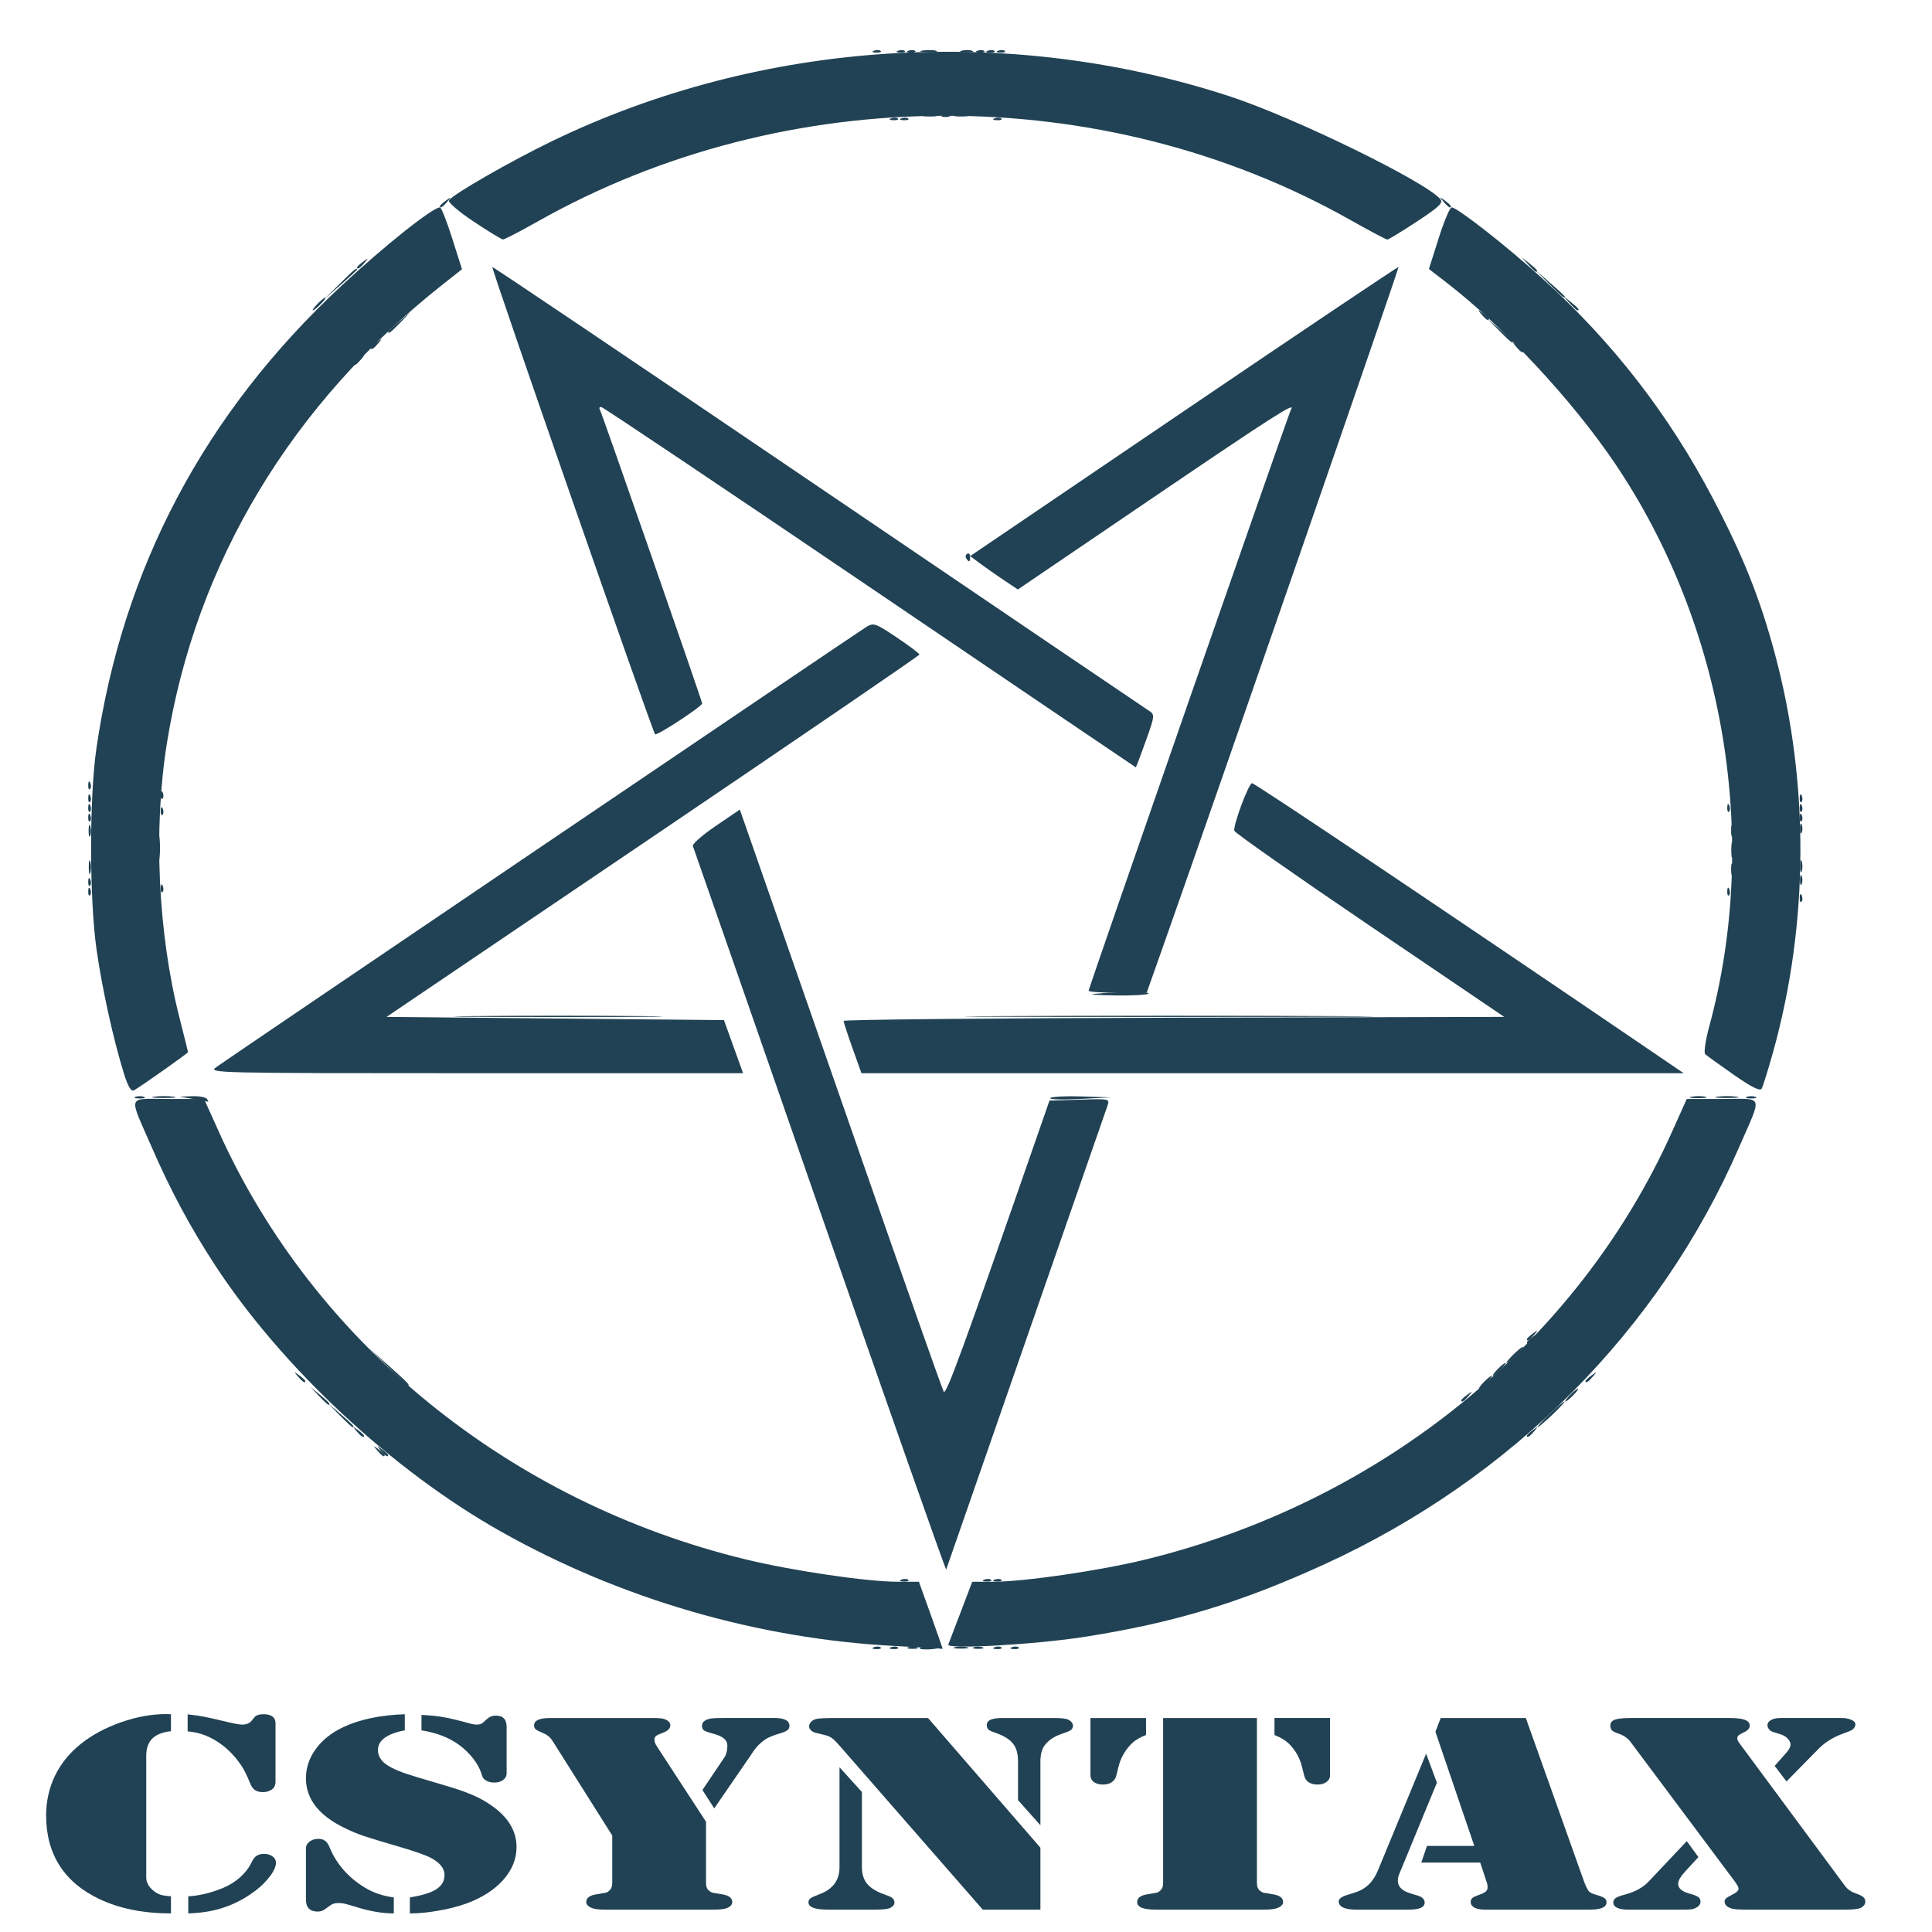 <?xml version="1.0" encoding="UTF-8" standalone="no"?>
<!-- Created with Inkscape (http://www.inkscape.org/) -->

<svg
   xmlns:dc="http://purl.org/dc/elements/1.1/"
   xmlns:cc="http://creativecommons.org/ns#"
   xmlns:rdf="http://www.w3.org/1999/02/22-rdf-syntax-ns#"
   xmlns:svg="http://www.w3.org/2000/svg"
   xmlns="http://www.w3.org/2000/svg"
   xmlns:sodipodi="http://sodipodi.sourceforge.net/DTD/sodipodi-0.dtd"
   xmlns:inkscape="http://www.inkscape.org/namespaces/inkscape"
   width="500"
   height="500"
   viewBox="0 0 500 500"
   id="svg2"
   version="1.1"
   inkscape:version="0.91 r13725"
   sodipodi:docname="watermark.svg">
  <defs
     id="defs4" />
  <sodipodi:namedview
     id="base"
     pagecolor="#ffffff"
     bordercolor="#666666"
     borderopacity="1.0"
     inkscape:pageopacity="0.0"
     inkscape:pageshadow="2"
     inkscape:zoom="0.98994949"
     inkscape:cx="244.73964"
     inkscape:cy="251.55635"
     inkscape:document-units="px"
     inkscape:current-layer="layer1"
     showgrid="false"
     units="px"
     inkscape:window-width="1366"
     inkscape:window-height="705"
     inkscape:window-x="-8"
     inkscape:window-y="-8"
     inkscape:window-maximized="1" />
  <g
     inkscape:label="Layer 1"
     inkscape:groupmode="layer"
     id="layer1"
     transform="translate(0,-552.362)">
    <g
       id="g3355"
       transform="matrix(0.893,0,0,0.833,-668.739,252.599)"
       style="fill:#214254;fill-opacity:1">
      <path
         style="fill:#214254;fill-opacity:1"
         d="m 1002.17,871.608 c 0.722,-0.289 1.584,-0.253 1.917,0.079 0.332,0.332 -0.258,0.569 -1.312,0.525 -1.165,-0.048 -1.402,-0.285 -0.604,-0.604 z m 40,0 c 0.722,-0.289 1.584,-0.253 1.917,0.079 0.332,0.332 -0.258,0.569 -1.312,0.525 -1.165,-0.048 -1.402,-0.285 -0.604,-0.604 z m -32,-21 c 0.722,-0.289 1.584,-0.253 1.917,0.079 0.332,0.332 -0.258,0.569 -1.312,0.525 -1.165,-0.048 -1.402,-0.285 -0.604,-0.604 z m 24,0 c 0.722,-0.289 1.584,-0.253 1.917,0.079 0.332,0.332 -0.258,0.569 -1.312,0.525 -1.165,-0.048 -1.402,-0.285 -0.604,-0.604 z M 858.23,810.541 c -1.244,-1.586 -1.208,-1.621 0.378,-0.378 0.963,0.755 1.75,1.542 1.75,1.75 0,0.823 -0.821,0.293 -2.128,-1.372 z m 314.128,-15.628 c 0,-0.208 0.787,-0.995 1.75,-1.75 1.586,-1.244 1.621,-1.208 0.378,0.378 -1.306,1.666 -2.128,2.195 -2.128,1.372 z m -337.128,-7.372 c -1.244,-1.586 -1.208,-1.621 0.378,-0.378 0.963,0.755 1.75,1.542 1.75,1.75 0,0.823 -0.821,0.293 -2.128,-1.372 z m 373.128,1.372 c 0,-0.208 0.787,-0.995 1.75,-1.75 1.586,-1.244 1.621,-1.208 0.378,0.378 -1.306,1.666 -2.128,2.195 -2.128,1.372 z m -17,-13 c 0,-0.208 0.787,-0.995 1.75,-1.75 1.586,-1.244 1.621,-1.208 0.378,0.378 -1.306,1.666 -2.128,2.195 -2.128,1.372 z M 886.038,675.542 c 13.299,-0.157 35.349,-0.158 49,-3.4e-4 13.651,0.157 2.769,0.286 -24.181,0.286 -26.95,1.8e-4 -38.119,-0.128 -24.819,-0.286 z m 363.398,-38.834 c 0.048,-1.165 0.285,-1.402 0.604,-0.604 0.289,0.722 0.253,1.584 -0.079,1.917 -0.332,0.332 -0.569,-0.258 -0.525,-1.312 z m -454,-1 c 0.048,-1.165 0.285,-1.402 0.604,-0.604 0.289,0.722 0.253,1.584 -0.079,1.917 -0.332,0.332 -0.569,-0.258 -0.525,-1.312 z m 0,-24 c 0.048,-1.165 0.285,-1.402 0.604,-0.604 0.289,0.722 0.253,1.584 -0.079,1.917 -0.332,0.332 -0.569,-0.258 -0.525,-1.312 z m 454,-1 c 0.048,-1.165 0.285,-1.402 0.604,-0.604 0.289,0.722 0.253,1.584 -0.079,1.917 -0.332,0.332 -0.569,-0.258 -0.525,-1.312 z m -475,-7 c 0.048,-1.165 0.285,-1.402 0.604,-0.604 0.289,0.722 0.253,1.584 -0.079,1.917 -0.332,0.332 -0.569,-0.258 -0.525,-1.312 z m 254.464,-70.348 c -0.316,-0.512 -0.193,-1.167 0.274,-1.456 0.467,-0.289 0.85,0.13 0.85,0.931 0,1.686 -0.315,1.833 -1.124,0.525 z m -18.73,-136.752 c 0.722,-0.289 1.584,-0.253 1.917,0.079 0.332,0.332 -0.258,0.569 -1.312,0.525 -1.165,-0.048 -1.402,-0.285 -0.604,-0.604 z m -8,-21 c 0.722,-0.289 1.584,-0.253 1.917,0.079 0.332,0.332 -0.258,0.569 -1.312,0.525 -1.165,-0.048 -1.402,-0.285 -0.604,-0.604 z"
         id="path3369"
         inkscape:connector-curvature="0" />
      <path
         style="fill:#214254;fill-opacity:1"
         d="m 1037.17,850.608 c 0.722,-0.289 1.584,-0.253 1.917,0.079 0.332,0.332 -0.258,0.569 -1.312,0.525 -1.165,-0.048 -1.402,-0.285 -0.604,-0.604 z m 2.362,-175.067 c 26.221,-0.148 69.421,-0.148 96,-10e-5 26.579,0.148 5.126,0.27 -47.674,0.27 -52.8,5e-5 -74.547,-0.121 -48.326,-0.269 z m -32.362,-278.933 c 0.722,-0.289 1.584,-0.253 1.917,0.079 0.332,0.332 -0.258,0.569 -1.312,0.525 -1.165,-0.048 -1.402,-0.285 -0.604,-0.604 z m 30,0 c 0.722,-0.289 1.584,-0.253 1.917,0.079 0.332,0.332 -0.258,0.569 -1.312,0.525 -1.165,-0.048 -1.402,-0.285 -0.604,-0.604 z"
         id="path3367"
         inkscape:connector-curvature="0" />
      <path
         style="fill:#214254;fill-opacity:1"
         d="m 1007.17,871.608 c 0.722,-0.289 1.584,-0.253 1.917,0.079 0.332,0.332 -0.258,0.569 -1.312,0.525 -1.165,-0.048 -1.402,-0.285 -0.604,-0.604 z m 30,0 c 0.722,-0.289 1.584,-0.253 1.917,0.079 0.332,0.332 -0.258,0.569 -1.312,0.525 -1.165,-0.048 -1.402,-0.285 -0.604,-0.604 z m 145.688,-86.317 c 0.996,-1.1 2.035,-2 2.31,-2 0.275,0 -0.315,0.9 -1.31,2 -0.996,1.1 -2.035,2 -2.31,2 -0.275,0 0.315,-0.9 1.31,-2 z m -117,-116.634 c 7.07,-0.74 16.279,-0.807 15.849,-0.116 -0.257,0.412 -4.603,0.678 -9.658,0.59 -5.055,-0.088 -7.841,-0.301 -6.191,-0.474 z m 204.579,-29.949 c 0.048,-1.165 0.285,-1.402 0.604,-0.604 0.289,0.722 0.253,1.584 -0.079,1.917 -0.332,0.332 -0.569,-0.258 -0.525,-1.312 z m -496,-31 c 0.048,-1.165 0.285,-1.402 0.604,-0.604 0.289,0.722 0.253,1.584 -0.079,1.917 -0.332,0.332 -0.569,-0.258 -0.525,-1.312 z m 496,0 c 0.048,-1.165 0.285,-1.402 0.604,-0.604 0.289,0.722 0.253,1.584 -0.079,1.917 -0.332,0.332 -0.569,-0.258 -0.525,-1.312 z m -475,-1 c 0.048,-1.165 0.285,-1.402 0.604,-0.604 0.289,0.722 0.253,1.584 -0.079,1.917 -0.332,0.332 -0.569,-0.258 -0.525,-1.312 z m 387.867,-144.167 -3.446,-3.75 3.75,3.446 c 2.062,1.895 3.75,3.583 3.75,3.75 0,0.764 -0.846,0.044 -4.054,-3.446 z m -145.134,-86.933 c 0.722,-0.289 1.584,-0.253 1.917,0.079 0.332,0.332 -0.258,0.569 -1.312,0.525 -1.165,-0.048 -1.402,-0.285 -0.604,-0.604 z"
         id="path3365"
         inkscape:connector-curvature="0" />
      <path
         style="fill:#214254;fill-opacity:1"
         d="m 852.23,804.541 c -1.244,-1.586 -1.208,-1.621 0.378,-0.378 0.963,0.755 1.75,1.542 1.75,1.75 0,0.823 -0.821,0.293 -2.128,-1.372 z m 339.128,1.372 c 0,-0.208 0.787,-0.995 1.75,-1.75 1.586,-1.244 1.621,-1.208 0.378,0.378 -1.306,1.666 -2.128,2.195 -2.128,1.372 z m -350.076,-12.372 -2.424,-2.75 2.75,2.424 c 2.57,2.266 3.209,3.076 2.424,3.076 -0.179,0 -1.417,-1.238 -2.75,-2.75 z m 362.576,-0.25 c 0.996,-1.1 2.035,-2 2.31,-2 0.275,0 -0.315,0.9 -1.31,2 -0.996,1.1 -2.035,2 -2.31,2 -0.275,0 0.315,-0.9 1.31,-2 z m -25,-4 c 0.996,-1.1 2.035,-2 2.31,-2 0.275,0 -0.315,0.9 -1.31,2 -0.996,1.1 -2.035,2 -2.31,2 -0.275,0 0.315,-0.9 1.31,-2 z m -317.534,-4.75 -5.466,-5.75 5.75,5.466 c 5.342,5.078 6.208,6.034 5.466,6.034 -0.156,0 -2.744,-2.587 -5.75,-5.75 z m 326.034,-3.75 c 1.292,-1.375 2.574,-2.5 2.849,-2.5 0.275,0 -0.557,1.125 -1.849,2.5 -1.292,1.375 -2.574,2.5 -2.849,2.5 -0.275,0 0.557,-1.125 1.849,-2.5 z m -382.5,-79.5 -4,-0.716 3.691,-0.142 c 2.03,-0.078 3.969,0.308 4.309,0.858 0.34,0.55 0.479,0.936 0.309,0.858 -0.17,-0.078 -2.109,-0.464 -4.309,-0.858 z m 434.262,-0.707 c 1.244,-0.239 3.044,-0.23 4,0.02 0.956,0.25 -0.062,0.446 -2.262,0.435 -2.2,-0.011 -2.982,-0.216 -1.738,-0.455 z M 774.436,636.707 c 0.048,-1.165 0.285,-1.402 0.604,-0.604 0.289,0.722 0.253,1.584 -0.079,1.917 -0.332,0.332 -0.569,-0.258 -0.525,-1.312 z m 0,-26 c 0.048,-1.165 0.285,-1.402 0.604,-0.604 0.289,0.722 0.253,1.584 -0.079,1.917 -0.332,0.332 -0.569,-0.258 -0.525,-1.312 z m 496,0 c 0.048,-1.165 0.285,-1.402 0.604,-0.604 0.289,0.722 0.253,1.584 -0.079,1.917 -0.332,0.332 -0.569,-0.258 -0.525,-1.312 z m -82.207,-143.167 c -1.244,-1.586 -1.208,-1.621 0.378,-0.378 1.666,1.306 2.196,2.128 1.373,2.128 -0.208,0 -0.995,-0.787 -1.75,-1.75 z m -331.872,0.372 c 0,-0.208 0.787,-0.995 1.75,-1.75 1.586,-1.244 1.621,-1.208 0.378,0.378 -1.306,1.666 -2.128,2.195 -2.128,1.372 z m 5,-4.935 c 0,-0.172 1.462,-1.635 3.25,-3.25 l 3.25,-2.937 -2.937,3.25 c -2.738,3.029 -3.563,3.71 -3.563,2.937 z m 316.872,-5.437 c -1.244,-1.586 -1.208,-1.621 0.378,-0.378 0.963,0.755 1.75,1.542 1.75,1.75 0,0.823 -0.821,0.293 -2.127,-1.372 z m -337.372,-3.25 c 0.995,-1.1 2.035,-2 2.31,-2 0.275,0 -0.314,0.9 -1.31,2 -0.995,1.1 -2.035,2 -2.31,2 -0.275,0 0.314,-0.9 1.31,-2 z m 362.905,-0.25 -1.905,-2.25 2.25,1.905 c 2.115,1.79 2.705,2.595 1.905,2.595 -0.19,0 -1.202,-1.012 -2.25,-2.25 z m -12,-12 -1.905,-2.25 2.25,1.905 c 2.115,1.79 2.705,2.595 1.905,2.595 -0.19,0 -1.202,-1.012 -2.25,-2.25 z m -339.405,0.872 c 0,-0.208 0.787,-0.995 1.75,-1.75 1.586,-1.244 1.621,-1.208 0.378,0.378 -1.306,1.666 -2.128,2.195 -2.128,1.372 z m 156.812,-67.306 c 0.722,-0.289 1.584,-0.253 1.917,0.079 0.332,0.332 -0.258,0.569 -1.312,0.525 -1.165,-0.048 -1.402,-0.285 -0.604,-0.604 z m 26,0 c 0.722,-0.289 1.584,-0.253 1.917,0.079 0.332,0.332 -0.258,0.569 -1.312,0.525 -1.165,-0.048 -1.402,-0.285 -0.604,-0.604 z"
         id="path3363"
         inkscape:connector-curvature="0" />
      <path
         style="fill:#214254;fill-opacity:1"
         d="m 1012.107,871.628 c 0.688,-0.277 1.812,-0.277 2.5,0 0.688,0.277 0.125,0.504 -1.25,0.504 -1.375,0 -1.938,-0.227 -1.25,-0.504 z m 19,0 c 0.688,-0.277 1.812,-0.277 2.5,0 0.688,0.277 0.125,0.504 -1.25,0.504 -1.375,0 -1.938,-0.227 -1.25,-0.504 z m -183.804,-72.088 -3.446,-3.75 3.75,3.446 c 3.49,3.208 4.21,4.054 3.446,4.054 -0.167,0 -1.855,-1.688 -3.75,-3.75 z m 350.554,-0.25 c 2.148,-2.2 4.131,-4 4.406,-4 0.275,0 -1.258,1.8 -3.406,4 -2.148,2.2 -4.131,4 -4.406,4 -0.275,0 1.258,-1.8 3.406,-4 z m -144.612,-98.293 c 0.439,-0.436 4.581,-0.658 9.205,-0.492 l 8.407,0.301 -9.205,0.492 c -5.063,0.271 -8.846,0.135 -8.407,-0.301 z m -259.638,-0.423 c 1.512,-0.229 3.987,-0.229 5.5,0 1.512,0.229 0.275,0.417 -2.75,0.417 -3.025,0 -4.263,-0.187 -2.75,-0.417 z m 453,0 c 1.512,-0.229 3.987,-0.229 5.5,0 1.512,0.229 0.275,0.417 -2.75,0.417 -3.025,0 -4.263,-0.187 -2.75,-0.417 z M 774.436,633.707 c 0.048,-1.165 0.285,-1.402 0.604,-0.604 0.289,0.722 0.253,1.584 -0.079,1.917 -0.332,0.332 -0.569,-0.258 -0.525,-1.312 z m 496.079,-0.417 c 0,-1.375 0.227,-1.938 0.504,-1.25 0.277,0.688 0.277,1.812 0,2.5 -0.277,0.688 -0.504,0.125 -0.504,-1.25 z m -19.906,-9.5 c 0.011,-2.2 0.216,-2.982 0.455,-1.738 0.239,1.244 0.23,3.044 -0.02,4 -0.25,0.956 -0.446,-0.062 -0.435,-2.262 z M 774.436,613.707 c 0.048,-1.165 0.285,-1.402 0.604,-0.604 0.289,0.722 0.253,1.584 -0.079,1.917 -0.332,0.332 -0.569,-0.258 -0.525,-1.312 z m 496,0 c 0.048,-1.165 0.285,-1.402 0.604,-0.604 0.289,0.722 0.253,1.584 -0.079,1.917 -0.332,0.332 -0.569,-0.258 -0.525,-1.312 z M 847.315,448.041 c 4.144,-4.415 5.042,-5.209 5.042,-4.458 0,0.16 -2.138,2.298 -4.75,4.75 l -4.75,4.458 4.458,-4.75 z m 350.495,0 -3.953,-4.25 4.25,3.953 c 2.337,2.174 4.25,4.087 4.25,4.25 0,0.757 -0.871,-4.9e-4 -4.547,-3.953 z m -175.641,-52.433 c 0.722,-0.289 1.584,-0.253 1.917,0.079 0.332,0.332 -0.258,0.569 -1.312,0.525 -1.165,-0.048 -1.402,-0.285 -0.604,-0.604 z m -10,-20 c 0.722,-0.289 1.584,-0.253 1.917,0.079 0.332,0.332 -0.258,0.569 -1.312,0.525 -1.165,-0.048 -1.402,-0.285 -0.604,-0.604 z m 20,0 c 0.722,-0.289 1.584,-0.253 1.917,0.079 0.332,0.332 -0.258,0.569 -1.312,0.525 -1.165,-0.048 -1.402,-0.285 -0.604,-0.604 z"
         id="path3361"
         inkscape:connector-curvature="0" />
      <path
         style="fill:#214254;fill-opacity:1"
         d="m 1015.357,871.9 c 0,-0.215 1.544,-0.571 3.43,-0.791 1.886,-0.22 3.21,-0.044 2.941,0.391 -0.484,0.783 -6.371,1.153 -6.371,0.4 z m 10.25,-0.299 c 0.963,-0.252 2.538,-0.252 3.5,0 0.963,0.252 0.175,0.457 -1.75,0.457 -1.925,0 -2.712,-0.206 -1.75,-0.457 z M 859.23,810.541 c -1.244,-1.586 -1.208,-1.621 0.378,-0.378 0.963,0.755 1.75,1.542 1.75,1.75 0,0.823 -0.821,0.293 -2.128,-1.372 z m 332.128,-33.628 c 0,-0.208 0.787,-0.995 1.75,-1.75 1.586,-1.244 1.621,-1.208 0.378,0.378 -1.306,1.666 -2.128,2.195 -2.128,1.372 z M 788.107,700.628 c 0.688,-0.277 1.812,-0.277 2.5,0 0.688,0.277 0.125,0.504 -1.25,0.504 -1.375,0 -1.938,-0.227 -1.25,-0.504 z m 467,0 c 0.688,-0.277 1.812,-0.277 2.5,0 0.688,0.277 0.125,0.504 -1.25,0.504 -1.375,0 -1.938,-0.227 -1.25,-0.504 z M 774.589,629.291 c 0,-1.925 0.206,-2.712 0.457,-1.75 0.252,0.963 0.252,2.538 0,3.5 -0.252,0.963 -0.457,0.175 -0.457,-1.75 z m 475.963,0.5 c 0.02,-1.65 0.244,-2.204 0.498,-1.231 0.254,0.973 0.237,2.323 -0.037,3 -0.274,0.677 -0.481,-0.119 -0.461,-1.769 z m 20,-1 c 0.02,-1.65 0.244,-2.204 0.498,-1.231 0.254,0.973 0.237,2.323 -0.037,3 -0.274,0.677 -0.481,-0.119 -0.461,-1.769 z m -475.875,-5.5 c 0,-3.575 0.181,-5.037 0.403,-3.25 0.222,1.788 0.222,4.713 0,6.5 -0.222,1.788 -0.403,0.325 -0.403,-3.25 z m -20.125,-5.5 c 0.02,-1.65 0.244,-2.204 0.498,-1.231 0.254,0.973 0.237,2.323 -0.037,3 -0.274,0.677 -0.481,-0.119 -0.461,-1.769 z m 476,0 c 0.02,-1.65 0.244,-2.204 0.498,-1.231 0.254,0.973 0.237,2.323 -0.037,3 -0.274,0.677 -0.481,-0.119 -0.461,-1.769 z m 19.963,-0.5 c 0,-1.375 0.227,-1.938 0.504,-1.25 0.277,0.688 0.277,1.812 0,2.5 -0.277,0.688 -0.504,0.125 -0.504,-1.25 z M 851.357,472.913 c 0,-0.208 0.787,-0.995 1.75,-1.75 1.586,-1.244 1.621,-1.208 0.378,0.378 -1.306,1.666 -2.128,2.195 -2.128,1.372 z m 25,-49 c 0,-0.208 0.787,-0.995 1.75,-1.75 1.586,-1.244 1.621,-1.208 0.378,0.378 -1.306,1.666 -2.128,2.195 -2.128,1.372 z m 290.872,-1.372 c -1.244,-1.586 -1.208,-1.621 0.378,-0.378 1.666,1.306 2.196,2.128 1.373,2.128 -0.208,0 -0.995,-0.787 -1.75,-1.75 z m -150.623,-26.939 c 0.963,-0.252 2.538,-0.252 3.5,0 0.963,0.252 0.175,0.457 -1.75,0.457 -1.925,0 -2.712,-0.206 -1.75,-0.457 z m 9,0 c 0.963,-0.252 2.538,-0.252 3.5,0 0.963,0.252 0.175,0.457 -1.75,0.457 -1.925,0 -2.712,-0.206 -1.75,-0.457 z m -9.488,-20.018 c 1.244,-0.239 3.044,-0.23 4,0.02 0.956,0.25 -0.062,0.446 -2.262,0.435 -2.2,-0.011 -2.982,-0.216 -1.738,-0.455 z m 11.507,0.014 c 0.973,-0.254 2.323,-0.237 3,0.037 0.677,0.274 -0.119,0.481 -1.769,0.461 -1.65,-0.02 -2.204,-0.244 -1.231,-0.498 z"
         id="path3359"
         inkscape:connector-curvature="0" />
      <path
         style="fill:#214254;fill-opacity:1"
         d="m 1008.357,871.246 c -39.799,-2.182 -79.727,-14.622 -114.5,-35.674 -31.455,-19.043 -63.424,-51.024 -82.752,-82.782 -7.072,-11.62 -12.787,-23.036 -18.191,-36.338 -6.877,-16.929 -7.425,-15.162 4.701,-15.162 l 10.394,0 4.309,10.25 c 27.625,65.716 84.433,115.102 152.798,132.835 13.629,3.535 35.029,6.904 43.902,6.91 l 6.161,0.005 3.516,10.5 c 1.934,5.775 3.436,10.431 3.339,10.348 -0.098,-0.084 -6.253,-0.485 -13.678,-0.892 z m 15.339,-0.456 c 0.199,-0.55 1.841,-5.162 3.648,-10.25 l 3.287,-9.25 6.113,-0.005 c 8.86,-0.007 30.837,-3.439 43.915,-6.86 68.493,-17.911 125.328,-67.353 152.756,-132.886 l 4.29,-10.25 10.394,0 c 12.127,0 11.579,-1.768 4.701,15.162 -23.015,56.653 -65.721,102.702 -119.942,129.331 -24.356,11.961 -43.589,18.214 -69.499,22.595 -14.246,2.409 -40.232,3.99 -39.662,2.413 z M 986.462,735.981 c -20.017,-61.704 -36.576,-112.682 -36.797,-113.283 -0.221,-0.601 2.75,-3.393 6.603,-6.204 l 7.005,-5.111 4.962,15.204 c 2.729,8.362 15.847,48.729 29.151,89.704 13.304,40.975 24.542,75.146 24.974,75.935 0.693,1.268 5.541,-12.979 28.389,-83.435 l 2.27,-7 8.749,-0.29 c 8.692,-0.288 8.745,-0.275 8.03,1.977 -0.706,2.223 -46.254,142.649 -46.709,144.003 -0.127,0.379 -16.609,-49.796 -36.626,-111.5 z m -201.637,-42.427 c -3.054,-10.471 -6.375,-26.587 -7.987,-38.763 -2.073,-15.649 -2.096,-47.126 -0.045,-62.298 7.581,-56.094 31.329,-104.211 70.962,-143.78 12.381,-12.361 26.51,-24.421 28.611,-24.421 0.391,0 1.988,4.325 3.549,9.611 l 2.838,9.611 -5.449,4.606 c -43.949,37.155 -71.67,86.532 -80.063,142.609 -3.986,26.634 -2.595,59.145 3.655,85.392 1.353,5.682 2.46,10.464 2.46,10.629 0,0.317 -13.677,10.668 -15.675,11.863 -0.787,0.471 -1.73,-1.198 -2.856,-5.06 z m 466.481,0.202 c -4.098,-3.064 -7.814,-5.933 -8.258,-6.376 -0.444,-0.442 0.092,-4.356 1.191,-8.697 14.787,-58.382 4.462,-124.358 -27.371,-174.892 -12.382,-19.656 -32.166,-42.401 -48.95,-56.276 l -4.937,-4.081 2.827,-9.572 c 1.555,-5.264 3.249,-9.572 3.765,-9.572 1.598,0 15.792,11.915 26.142,21.945 20.517,19.881 36.802,42.387 49.607,68.555 8.758,17.899 13.634,31.017 17.952,48.304 10.02,40.108 9.818,83.806 -0.572,123.696 -1.433,5.5 -2.907,10.571 -3.276,11.268 -0.474,0.895 -2.867,-0.373 -8.122,-4.303 z m -439.835,-2.309 c 3.805,-2.942 185.859,-135.093 188.407,-136.763 2.178,-1.427 2.66,-1.252 8.89,3.23 3.623,2.606 6.573,4.995 6.554,5.308 -0.018,0.313 -34.771,25.769 -77.229,56.569 l -77.196,56 48.889,0.5 48.889,0.5 2.772,8.25 2.772,8.25 -77.566,0 c -75.574,0 -77.505,-0.047 -75.181,-1.844 z m 184.467,-5.909 c -1.42,-4.264 -2.582,-8.087 -2.582,-8.495 0,-0.408 43.077,-0.856 95.727,-0.997 l 95.727,-0.255 -38.977,-28.323 c -21.437,-15.578 -39.099,-28.853 -39.249,-29.5 -0.384,-1.662 4.094,-14.594 5.12,-14.787 0.677,-0.127 56.195,39.817 116.133,83.556 l 8.98,6.553 -119.148,0 -119.148,0 -2.582,-7.753 z m 68.418,-17.867 c 0,-0.827 58.084,-179.667 58.665,-180.629 1.512,-2.504 -5.237,2.127 -40.226,27.601 l -38.94,28.351 -4,-2.853 c -2.2,-1.569 -5.309,-3.901 -6.908,-5.183 l -2.908,-2.331 61.908,-45.023 c 34.049,-24.763 62.047,-44.911 62.218,-44.775 0.254,0.204 -52.169,162.366 -68.442,211.711 l -4.534,13.75 -8.417,0 c -4.629,0 -8.417,-0.279 -8.417,-0.621 z M 1000.896,542.253 c -42.329,-30.779 -77.343,-55.962 -77.809,-55.962 -0.466,0 -0.646,0.338 -0.398,0.75 0.524,0.875 29.669,90.626 29.669,91.366 0,0.933 -13.098,10.119 -13.647,9.571 -0.73,-0.73 -47.549,-144.841 -47.158,-145.158 0.168,-0.136 42.605,30.522 94.305,68.129 51.7,37.607 94.854,68.955 95.897,69.663 1.845,1.252 1.823,1.511 -0.832,9.483 -1.501,4.508 -2.805,8.179 -2.897,8.158 -0.092,-0.021 -34.8,-25.221 -77.129,-56 z M 886.098,428.671 c -4.268,-3.048 -7.476,-6.001 -7.129,-6.562 1.168,-1.889 17.795,-12.125 29.888,-18.399 60.418,-31.345 132.324,-36.424 196.5,-13.88 18.55,6.517 56.243,26.229 60.913,31.856 0.954,1.149 -0.297,2.442 -6.774,7.007 -4.369,3.079 -8.228,5.598 -8.575,5.598 -0.347,0 -5.229,-2.778 -10.848,-6.173 -71.618,-43.271 -163.381,-43.042 -235.439,0.588 -5.073,3.071 -9.573,5.567 -10,5.546 -0.427,-0.021 -4.269,-2.533 -8.536,-5.581 z"
         id="path3357"
         inkscape:connector-curvature="0" />
    </g>
    <g
       transform="matrix(1.866,0,0,1.24,-202.331,498.853)"
       style="font-style:normal;font-variant:normal;font-weight:normal;font-stretch:normal;font-size:60px;line-height:125%;font-family:Stencil;-inkscape-font-specification:Stencil;letter-spacing:0px;word-spacing:0px;fill:#214254;fill-opacity:1;stroke:none;stroke-width:1px;stroke-linecap:butt;stroke-linejoin:miter;stroke-opacity:1"
       id="flowRoot3341">
      <path
         d="m 132.141,400.927 0,3.545 q -1.729,0.264 -2.578,1.523 -0.85,1.26 -0.85,3.604 l 0,24.199 0,1.26 q 0,0.674 0.264,1.436 0.293,0.732 0.732,1.26 0.469,0.586 0.996,0.85 0.527,0.234 1.436,0.322 l 0,3.574 q -5.684,0 -9.873,-2.959 -3.691,-2.607 -5.566,-7.002 -1.875,-4.424 -1.875,-10.459 0,-4.424 1.201,-8.232 1.23,-3.838 3.545,-6.65 2.344,-2.842 5.596,-4.57 3.281,-1.729 6.299,-1.729 l 0.674,0.029 z m 2.314,3.574 0,-3.545 q 1.436,0.234 2.314,0.498 0.908,0.264 3.252,1.113 1.494,0.527 1.992,0.527 0.85,0 1.289,-0.762 l 0.381,-0.703 q 0.352,-0.703 1.318,-0.703 0.791,0 1.201,0.469 0.439,0.469 0.439,1.377 l 0,12.188 q 0,1.172 -0.527,1.699 -0.527,0.527 -1.201,0.527 -0.703,0 -1.143,-0.439 -0.41,-0.469 -0.674,-1.494 -0.615,-2.314 -1.201,-3.633 -1.26,-2.783 -2.871,-4.512 -1.084,-1.172 -2.168,-1.787 -1.084,-0.645 -2.402,-0.82 z m 0.088,37.998 0,-3.574 q 2.285,-0.176 4.805,-1.729 1.348,-0.85 2.402,-2.256 1.055,-1.436 1.582,-3.135 0.293,-0.938 0.674,-1.318 0.41,-0.41 1.055,-0.41 0.703,0 1.172,0.527 0.469,0.527 0.469,1.318 0,1.318 -1.025,3.193 -0.996,1.875 -2.578,3.457 -1.934,1.934 -3.984,2.871 -2.021,0.938 -4.57,1.055 z"
         style="font-style:normal;font-variant:normal;font-weight:normal;font-stretch:normal;font-size:60px;font-family:Stencil;-inkscape-font-specification:Stencil;text-align:center;text-anchor:middle;fill:#214254;fill-opacity:1"
         id="path4150" />
      <path
         d="m 164.572,400.927 0,3.369 q -1.816,0.498 -2.783,1.553 -0.938,1.025 -0.938,2.549 0,1.465 0.791,2.578 0.791,1.084 2.578,2.08 1.23,0.674 5.566,2.578 2.637,1.143 4.072,2.08 1.465,0.908 2.754,2.285 3.457,3.633 3.457,8.643 0,3.779 -1.875,6.914 -1.875,3.135 -5.156,4.922 -1.758,0.938 -3.867,1.465 -2.08,0.557 -3.896,0.557 l 0,-3.34 q 2.549,-0.615 3.662,-1.699 1.143,-1.113 1.143,-2.988 0,-1.963 -1.758,-3.457 -1.172,-0.967 -4.453,-2.402 -3.604,-1.582 -4.951,-2.256 -1.318,-0.674 -2.549,-1.582 -5.508,-3.926 -5.508,-10.459 0,-3.34 1.377,-6.152 1.377,-2.842 3.838,-4.57 3.428,-2.402 8.496,-2.666 z m 2.314,3.369 0,-3.223 q 1.758,0.117 3.047,0.469 1.289,0.322 3.662,1.318 0.586,0.234 0.967,0.234 0.557,0 0.82,-0.381 l 0.645,-0.85 q 0.469,-0.645 1.143,-0.645 0.791,0 1.143,0.586 0.381,0.557 0.381,1.787 l 0,9.668 q 0,0.85 -0.498,1.406 -0.469,0.527 -1.23,0.527 -0.586,0 -1.084,-0.381 -0.264,-0.234 -0.439,-0.557 -0.146,-0.352 -0.293,-1.143 -0.322,-1.436 -1.113,-2.959 -0.791,-1.523 -1.846,-2.725 -2.109,-2.373 -5.303,-3.135 z m -3.838,34.863 0,3.34 q -2.402,0 -5.303,-1.377 -1.084,-0.498 -1.494,-0.645 -0.41,-0.146 -0.791,-0.146 -0.586,0 -0.879,0.205 -0.293,0.176 -0.938,0.938 -0.527,0.645 -1.143,0.645 -1.641,0 -1.641,-2.52 l 0,-10.664 q 0,-0.82 0.469,-1.377 0.469,-0.586 1.172,-0.615 0.645,-0.029 0.996,0.381 0.381,0.381 0.645,1.377 0.674,2.52 1.934,4.717 1.289,2.197 2.988,3.721 1.729,1.582 3.984,2.021 z"
         style="font-style:normal;font-variant:normal;font-weight:normal;font-stretch:normal;font-size:60px;font-family:Stencil;-inkscape-font-specification:Stencil;text-align:center;text-anchor:middle;fill:#214254;fill-opacity:1"
         id="path4152" />
      <path
         d="m 206.35,423.368 0,12.773 q 0,1.143 0.439,1.641 0.234,0.293 0.439,0.381 0.205,0.059 1.348,0.352 1.406,0.322 1.406,1.611 0,0.85 -0.791,1.289 -0.469,0.293 -1.816,0.293 l -0.996,0 -13.066,0 -0.967,0 q -1.318,0 -1.846,-0.352 -0.762,-0.469 -0.762,-1.23 0,-1.289 1.406,-1.611 1.143,-0.293 1.348,-0.352 0.205,-0.088 0.41,-0.381 0.439,-0.498 0.439,-1.641 l 0,-9.902 -8.291,-19.775 q -0.469,-1.113 -1.318,-1.611 -0.791,-0.498 -1.025,-0.791 -0.205,-0.293 -0.205,-0.82 0,-1.523 2.227,-1.523 l 14.355,0 q 1.143,0 1.582,0.264 0.732,0.469 0.732,1.23 0,0.938 -0.85,1.465 l -0.85,0.527 q -0.498,0.322 -0.498,0.967 0,0.732 0.322,1.436 l 6.826,15.762 z m 1.143,-2.783 -1.641,-3.838 3.076,-6.885 q 0.381,-0.879 0.381,-2.402 0,-1.699 -1.875,-2.432 -1.025,-0.41 -1.348,-0.703 -0.293,-0.322 -0.293,-0.967 0,-0.791 0.527,-1.201 0.352,-0.264 0.791,-0.352 0.439,-0.088 1.523,-0.088 l 7.236,0 q 2.051,0 2.051,1.641 0,0.586 -0.293,0.908 -0.264,0.322 -1.055,0.674 -1.436,0.645 -2.051,1.289 -0.879,0.938 -1.465,2.139 l -0.674,1.494 -4.893,10.723 z"
         style="font-style:normal;font-variant:normal;font-weight:normal;font-stretch:normal;font-size:60px;font-family:Stencil;-inkscape-font-specification:Stencil;text-align:center;text-anchor:middle;fill:#214254;fill-opacity:1"
         id="path4154" />
      <path
         d="m 237.141,401.718 15.586,27.07 0,12.92 -7.998,0 -19.893,-34.277 q -0.645,-1.113 -1.055,-1.553 -0.41,-0.439 -1.055,-0.645 l -1.113,-0.41 q -0.439,-0.146 -0.703,-0.527 -0.264,-0.381 -0.264,-0.85 0,-0.498 0.264,-0.908 0.264,-0.439 0.703,-0.615 0.498,-0.205 2.695,-0.205 l 12.832,0 z m -12.275,10.283 3.105,5.156 0,15.703 q 0,2.051 0.674,3.369 0.703,1.318 2.197,2.168 l 0.879,0.498 q 0.762,0.439 0.762,1.318 0,0.674 -0.557,1.113 -0.469,0.381 -1.934,0.381 l -6.768,0 q -2.666,0 -2.666,-1.523 0,-0.527 0.264,-0.82 0.293,-0.322 1.23,-0.85 2.812,-1.553 2.812,-5.654 l 0,-20.859 z m 27.861,12.1 -3.105,-5.244 0,-8.115 q 0,-2.461 -0.732,-3.75 -0.703,-1.318 -2.52,-2.256 -0.615,-0.293 -0.85,-0.615 -0.234,-0.352 -0.234,-0.879 0,-0.791 0.498,-1.143 0.527,-0.381 1.67,-0.381 l 7.324,0 q 1.494,0 1.963,0.469 0.498,0.469 0.498,1.113 0,0.615 -0.293,0.938 -0.264,0.293 -1.318,0.82 -1.553,0.791 -2.344,2.432 -0.557,1.201 -0.557,3.252 l 0,13.359 z"
         style="font-style:normal;font-variant:normal;font-weight:normal;font-stretch:normal;font-size:60px;font-family:Stencil;-inkscape-font-specification:Stencil;text-align:center;text-anchor:middle;fill:#214254;fill-opacity:1"
         id="path4156" />
      <path
         d="m 282.756,401.718 0,34.424 q 0,1.143 0.439,1.641 0.234,0.293 0.439,0.381 0.205,0.059 1.348,0.352 1.406,0.322 1.406,1.611 0,0.762 -0.762,1.23 -0.557,0.352 -1.875,0.352 l -0.967,0 -13.066,0 -0.967,0 q -1.289,0 -1.963,-0.381 -0.645,-0.41 -0.645,-1.201 0,-1.289 1.406,-1.611 1.143,-0.293 1.348,-0.352 0.205,-0.088 0.41,-0.381 0.439,-0.498 0.439,-1.641 l 0,-34.424 13.008,0 z m 10.137,0 0,11.982 q 0,0.85 -0.498,1.377 -0.469,0.527 -1.23,0.527 -0.732,0 -1.23,-0.469 -0.469,-0.498 -0.615,-1.348 l -0.293,-1.787 q -0.439,-2.725 -1.699,-4.717 -0.791,-1.23 -2.139,-2.021 l 0,-3.545 7.705,0 z m -33.223,0 7.705,0 0,3.545 q -1.377,0.791 -2.139,2.021 -1.26,1.992 -1.699,4.717 l -0.293,1.787 q -0.146,0.85 -0.645,1.348 -0.469,0.469 -1.201,0.469 -0.762,0 -1.26,-0.527 -0.469,-0.527 -0.469,-1.377 l 0,-11.982 z"
         style="font-style:normal;font-variant:normal;font-weight:normal;font-stretch:normal;font-size:60px;font-family:Stencil;-inkscape-font-specification:Stencil;text-align:center;text-anchor:middle;fill:#214254;fill-opacity:1"
         id="path4158" />
      <path
         d="m 308.244,401.718 11.807,0 8.145,34.424 q 0.234,0.908 0.527,1.611 0.264,0.557 1.172,0.908 0.762,0.322 1.055,0.645 0.293,0.322 0.293,0.879 0,1.523 -2.285,1.523 l -14.619,0 q -0.879,0 -1.406,-0.41 -0.527,-0.439 -0.527,-1.143 0,-0.586 0.234,-0.879 0.234,-0.293 1.055,-0.732 0.586,-0.293 0.82,-0.645 0.234,-0.352 0.234,-0.879 0,-0.498 -0.088,-0.879 l -0.938,-4.248 -8.174,0 0.791,-3.486 6.562,0 -5.391,-23.818 0.732,-2.871 z m -2.021,7.441 1.494,6.064 -5.186,18.926 q -0.234,0.82 -0.234,1.523 0,1.846 1.729,2.637 l 1.025,0.469 q 0.967,0.439 0.967,1.465 0,1.465 -2.139,1.465 l -7.441,0 q -1.084,0 -1.729,-0.439 -0.615,-0.469 -0.615,-1.26 0,-0.85 1.289,-1.406 1.201,-0.527 1.758,-0.938 0.586,-0.439 1.113,-1.172 0.82,-1.201 1.348,-3.193 l 6.621,-24.141 z"
         style="font-style:normal;font-variant:normal;font-weight:normal;font-stretch:normal;font-size:60px;font-family:Stencil;-inkscape-font-specification:Stencil;text-align:center;text-anchor:middle;fill:#214254;fill-opacity:1"
         id="path4160" />
      <path
         d="m 349.611,406.845 14.736,29.971 q 0.527,1.025 1.436,1.494 0.791,0.41 1.055,0.762 0.293,0.352 0.293,0.967 0,0.791 -0.586,1.26 -0.498,0.41 -2.109,0.41 l -13.74,0 q -1.582,0 -2.051,-0.205 -1.025,-0.439 -1.025,-1.494 0,-0.381 0.205,-0.645 0.205,-0.293 0.762,-0.703 0.996,-0.732 0.967,-1.348 -0.029,-0.498 -0.527,-1.494 l -14.385,-28.975 q -0.352,-0.732 -0.762,-1.143 -0.41,-0.439 -1.084,-0.791 -0.586,-0.293 -0.82,-0.645 -0.205,-0.352 -0.205,-0.967 0,-0.879 0.615,-1.23 0.645,-0.352 2.256,-0.352 l 13.652,0 q 1.494,0 2.139,0.381 0.674,0.381 0.674,1.23 0,0.85 -0.967,1.494 -0.439,0.322 -0.615,0.557 -0.146,0.205 -0.146,0.586 0,0.41 0.234,0.879 z m 6.592,8.115 -1.641,-3.252 1.641,-2.783 q 0.557,-0.967 0.557,-1.67 0,-0.645 -0.41,-1.26 -0.381,-0.615 -1.025,-0.908 l -1.025,-0.469 q -0.293,-0.146 -0.527,-0.557 -0.205,-0.41 -0.205,-0.82 0,-0.703 0.498,-1.113 0.498,-0.41 1.318,-0.41 l 8.467,0 q 0.82,0 1.348,0.381 0.557,0.352 0.557,0.938 0,0.703 -0.527,1.23 -0.205,0.176 -1.23,0.732 -2.08,1.143 -3.457,3.311 l -4.336,6.65 z m -13.828,12.451 1.611,3.34 -1.816,2.959 q -0.996,1.641 -0.996,2.607 0,1.406 1.582,2.051 0.879,0.352 1.201,0.703 0.322,0.352 0.322,0.967 0,0.82 -0.703,1.348 -0.264,0.205 -0.586,0.264 -0.322,0.059 -1.23,0.059 l -7.559,0 q -0.938,0 -1.494,-0.381 -0.527,-0.41 -0.527,-1.113 0,-0.557 0.322,-0.908 0.352,-0.381 1.201,-0.703 2.197,-0.85 3.398,-2.783 l 5.273,-8.408 z"
         style="font-style:normal;font-variant:normal;font-weight:normal;font-stretch:normal;font-size:60px;font-family:Stencil;-inkscape-font-specification:Stencil;text-align:center;text-anchor:middle;fill:#214254;fill-opacity:1"
         id="path4162" />
    </g>
  </g>
</svg>
